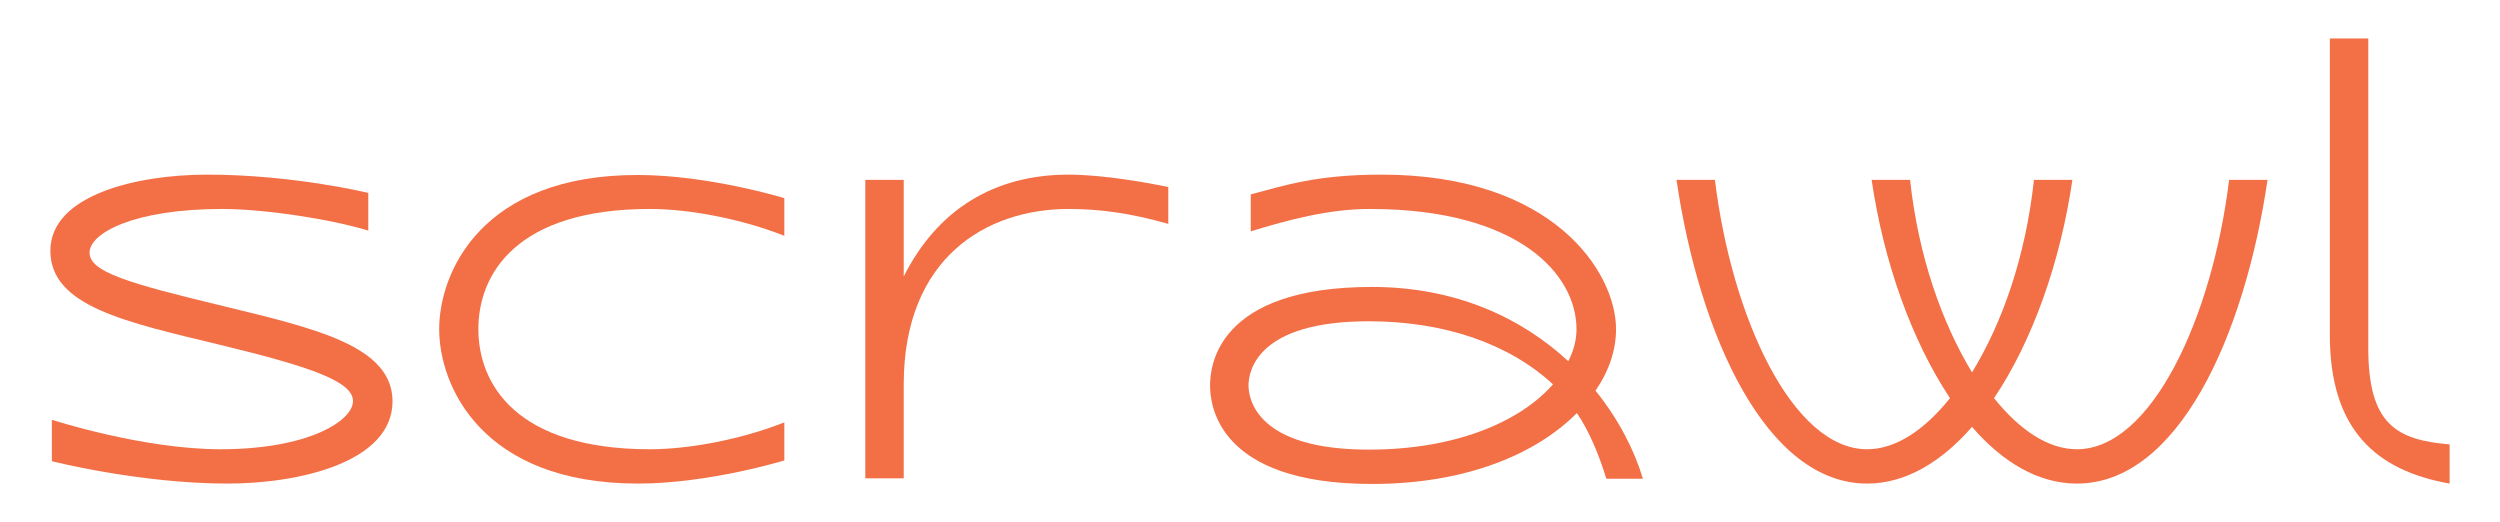<svg width="670" height="140" viewBox="0 0 670 140" fill="none" xmlns="http://www.w3.org/2000/svg">
<path d="M59.7 82C34.4 75.9 24 72.9 24 67.7C24 62.5 35.8 56 59.6 56C70.5 56 88.2 58.6 98.7 61.8V51.7C98.7 51.7 78.6 46.8 55.5 46.8C36.6 46.8 13.5 52.3 13.5 67.2C13.5 82.1 33.7 86.3 58.9 92.4C84.2 98.5 94.6 102.4 94.6 107.5C94.6 112.7 82.8 120.4 59.1 120.4C38.2 120.4 13.9 112.5 13.9 112.5V123.6C13.9 123.6 37.5 129.6 61 129.6C79.9 129.6 105.2 124 105.2 107.5C105.1 92.8 84.9 88.1 59.7 82Z" fill="#F36F46"/>
<path d="M117.7 88.2C117.7 103.4 129.1 129.6 171 129.6C189.9 129.6 210.2 123.4 210.2 123.4V113.2C199.1 117.6 185.1 120.4 174.2 120.4C138.2 120.4 128.2 102.8 128.2 88.2C128.2 73.6 138.2 56 174.2 56C185.1 56 199.1 58.8 210.2 63.2V53.1C210.2 53.1 189.9 46.9 171 46.9C129.1 46.8 117.7 73 117.7 88.2Z" fill="#F36F46"/>
<path d="M433.1 88.2C433.1 73 416.3 46.8 370.3 46.8C352.9 46.8 344.2 49.7 335.2 52.1V62C345.3 58.9 356.2 56 367.1 56C407.1 56 422.5 73.6 422.5 88.2C422.5 91 421.8 93.9 420.3 96.8C408.1 85.5 390.6 76.9 367.7 76.9C325.9 76.9 324.3 98.4 324.3 103.3C324.3 108.2 326 129.7 367.7 129.7C393.2 129.7 411.9 121.5 422.6 110.7C425.9 115.5 428.5 121.8 430.5 128.3H440.3C438.1 120.9 433.9 112.5 427.6 104.7C431.3 99.3 433.1 93.7 433.1 88.2ZM366.8 120.5C337.1 120.5 334.6 107.2 334.6 103.3C334.6 99.3 337.1 86.1 366.8 86.1C386.9 86.1 404.3 92 416.2 103C407.8 112.6 390.9 120.5 366.8 120.5Z" fill="#F36F46"/>
<path d="M634.7 93.3V10.3H624.4V89.8C624.4 115.2 636.8 126.1 656.5 129.6V119.1C642.2 117.9 634.7 113.7 634.7 93.3Z" fill="#F36F46"/>
<path d="M556.6 120.4C548.9 120.4 541.2 115.2 534.4 106.7C544.7 91.4 552.2 70.2 555.4 48.2H545.1C542.9 68.6 536.7 86.4 528.5 99.8C520.4 86.4 514.1 68.6 511.9 48.2H501.6C504.8 70.2 512.4 91.4 522.6 106.7C515.8 115.2 508.1 120.4 500.4 120.4C480.4 120.4 464.1 85.1 459.6 48.2H449.3C455.5 90.3 473.5 129.6 500.4 129.6C510.7 129.6 520.3 123.8 528.5 114.4C536.7 123.9 546.3 129.6 556.6 129.6C583.6 129.6 601.5 90.3 607.7 48.2H597.4C592.9 85.1 576.6 120.4 556.6 120.4Z" fill="#F36F46"/>
<path d="M242.2 74.1V48.2H231.9V128.2H242.2V102.8C242.3 69.1 264.3 56 286.4 56C294.6 56 303 57.1 313.1 60V50.1C307.7 49 295.6 46.8 286.4 46.8C266.4 46.8 251.2 56.2 242.2 74.1Z" fill="#F36F46"/>
</svg>
